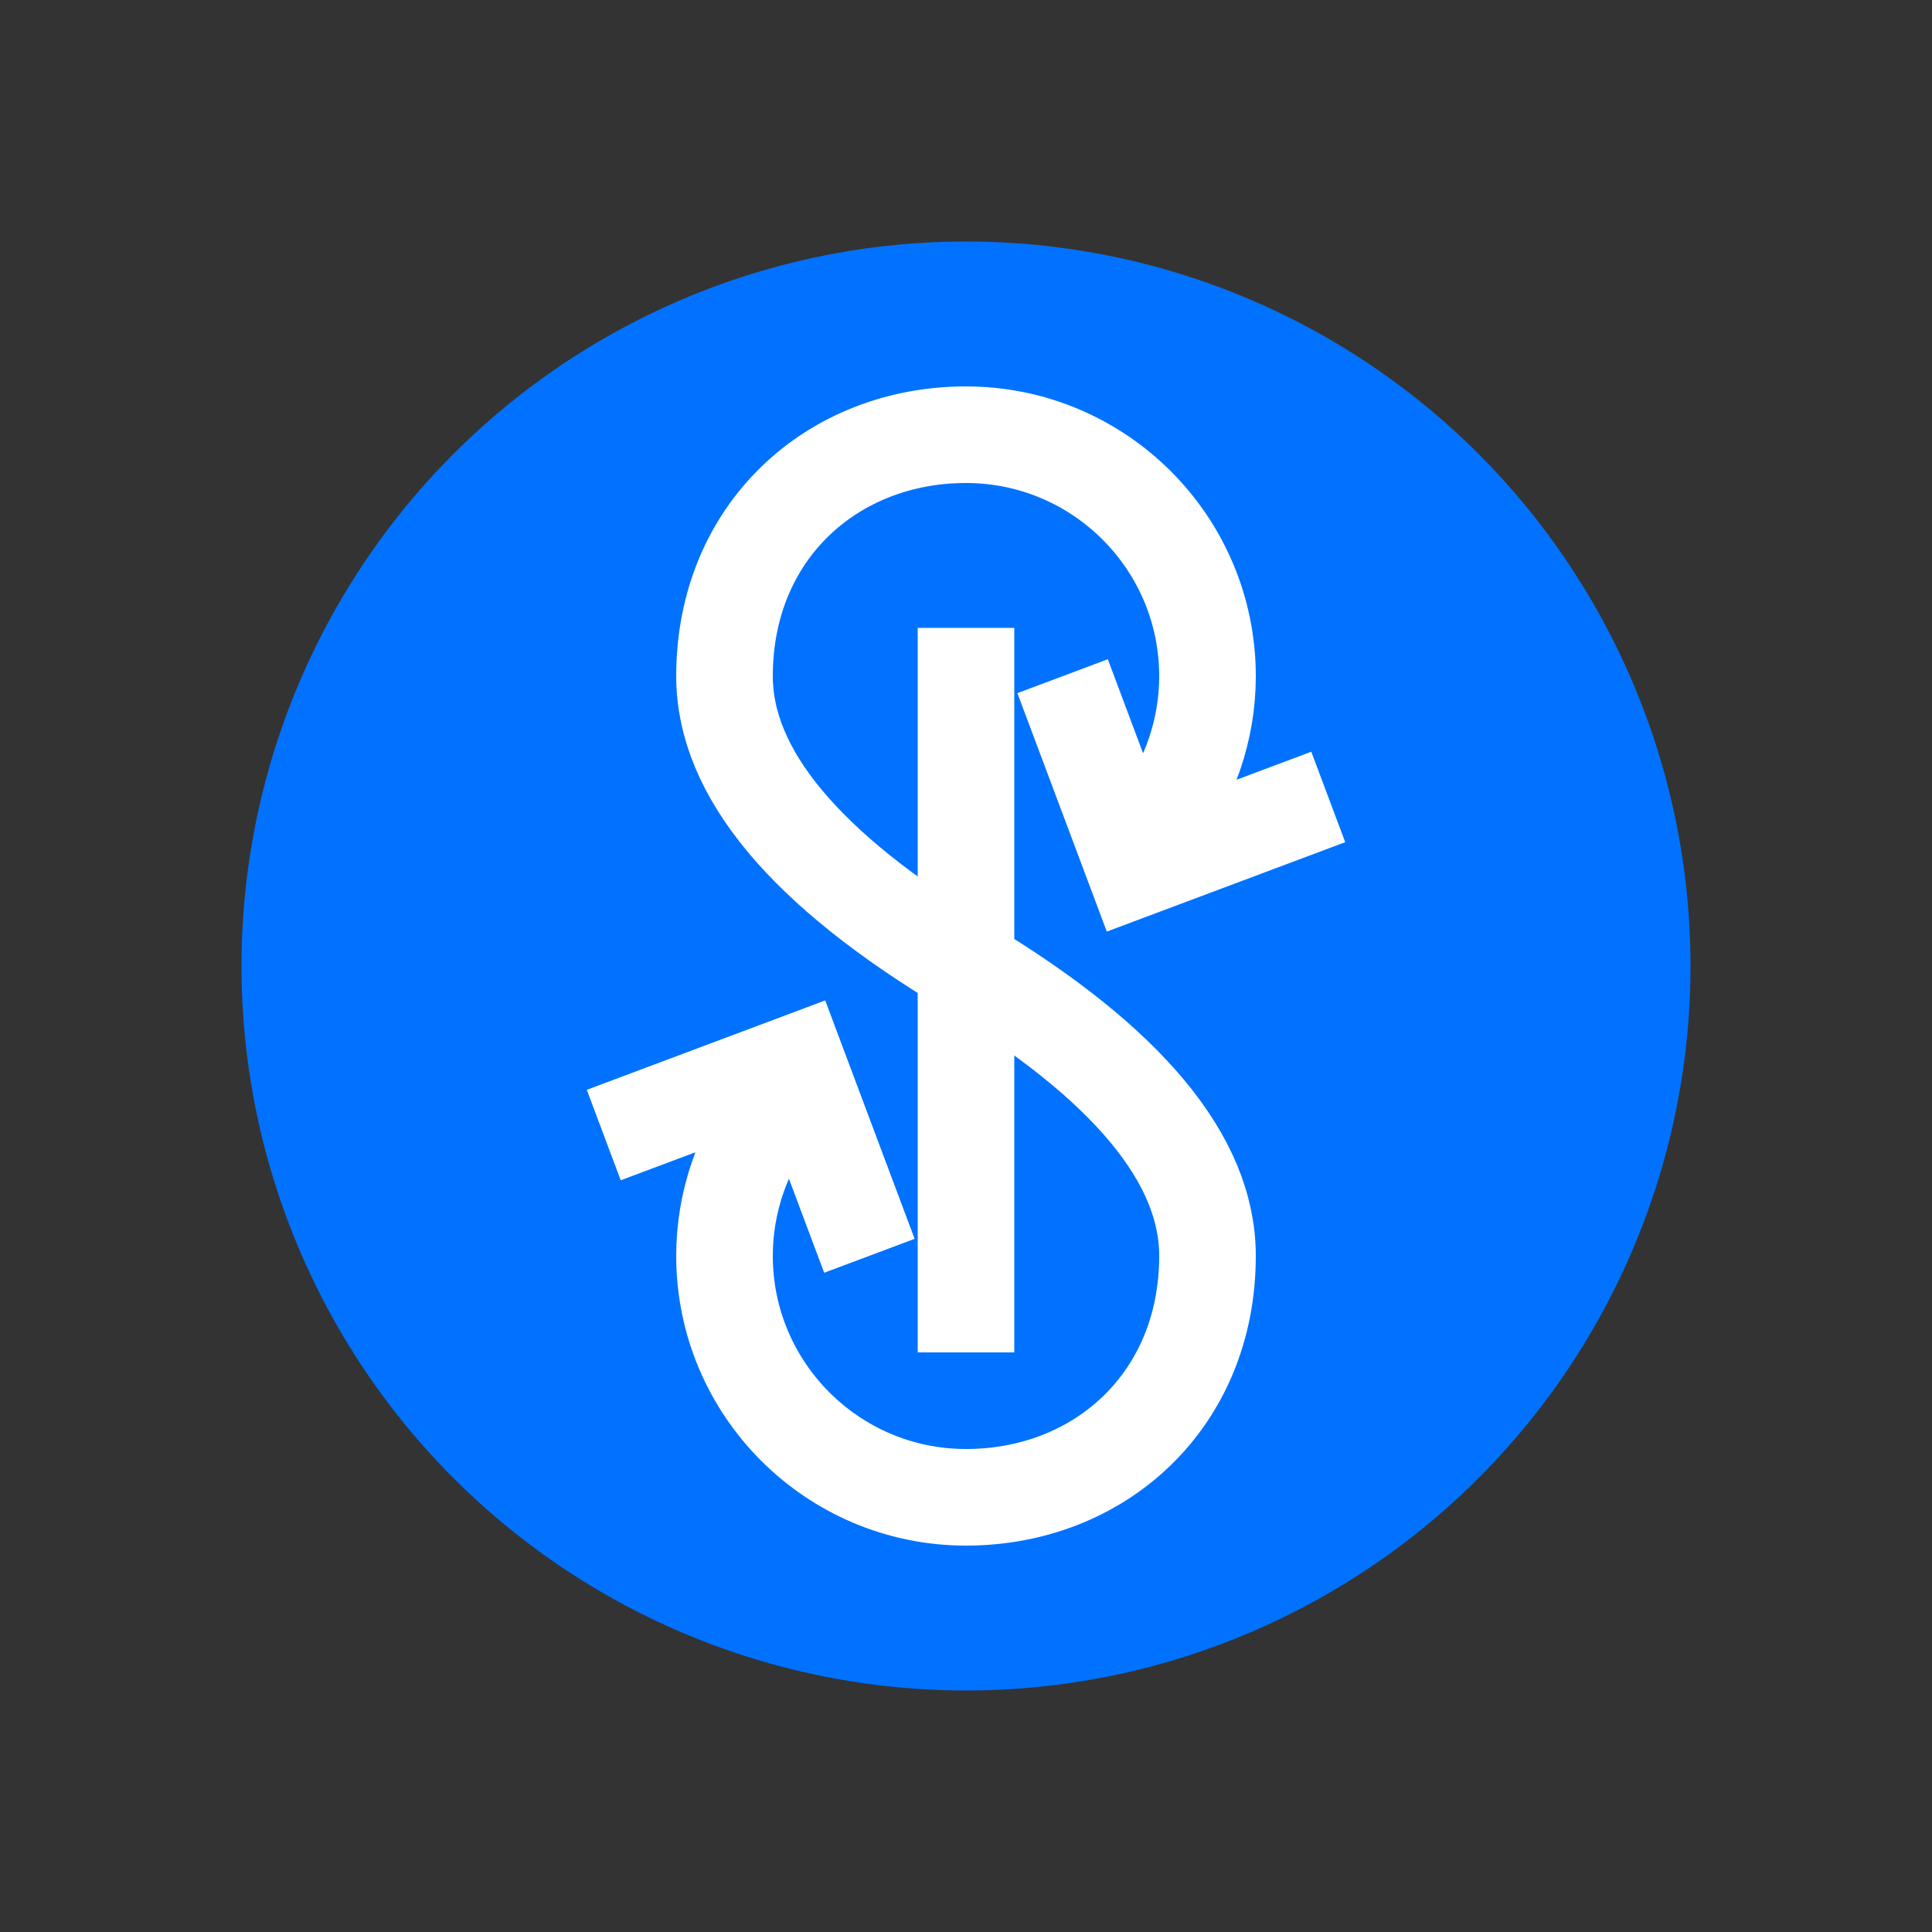 <?xml version="1.0" encoding="UTF-8"?>
<svg width="40px" height="40px" viewBox="0 0 40 40" version="1.1" xmlns="http://www.w3.org/2000/svg" xmlns:xlink="http://www.w3.org/1999/xlink">
	<rect x="0" y="0" width="40" height="40" fill="#333333" stroke="none"/>
	<circle class="fill" fill="#0072FF" cx="20" cy="20" r="15" />
	<path class="outline" fill="none" stroke="white" stroke-width="2" d="M16,23 C15.38,23.83 15,24.88 15,26 C15,28.76 17.24,31 20,31 C22.76,31 25,29 25,26 C25,24 23.33,22 20,20 M24,17 C24.62,16.17 25,15.12 25,14 C25,11.24 22.76,9 20,9 C17.24,9 15,11 15,14 C15,16 16.67,18 20,20 M22,14 L23.5,18 L27.5,16.5 M18,26 L16.5,22 L12.5,23.5" />
	<line class="outline" stroke="white" stroke-width="2" x1="20" y1="13" x2="20" y2="28" />
</svg>
